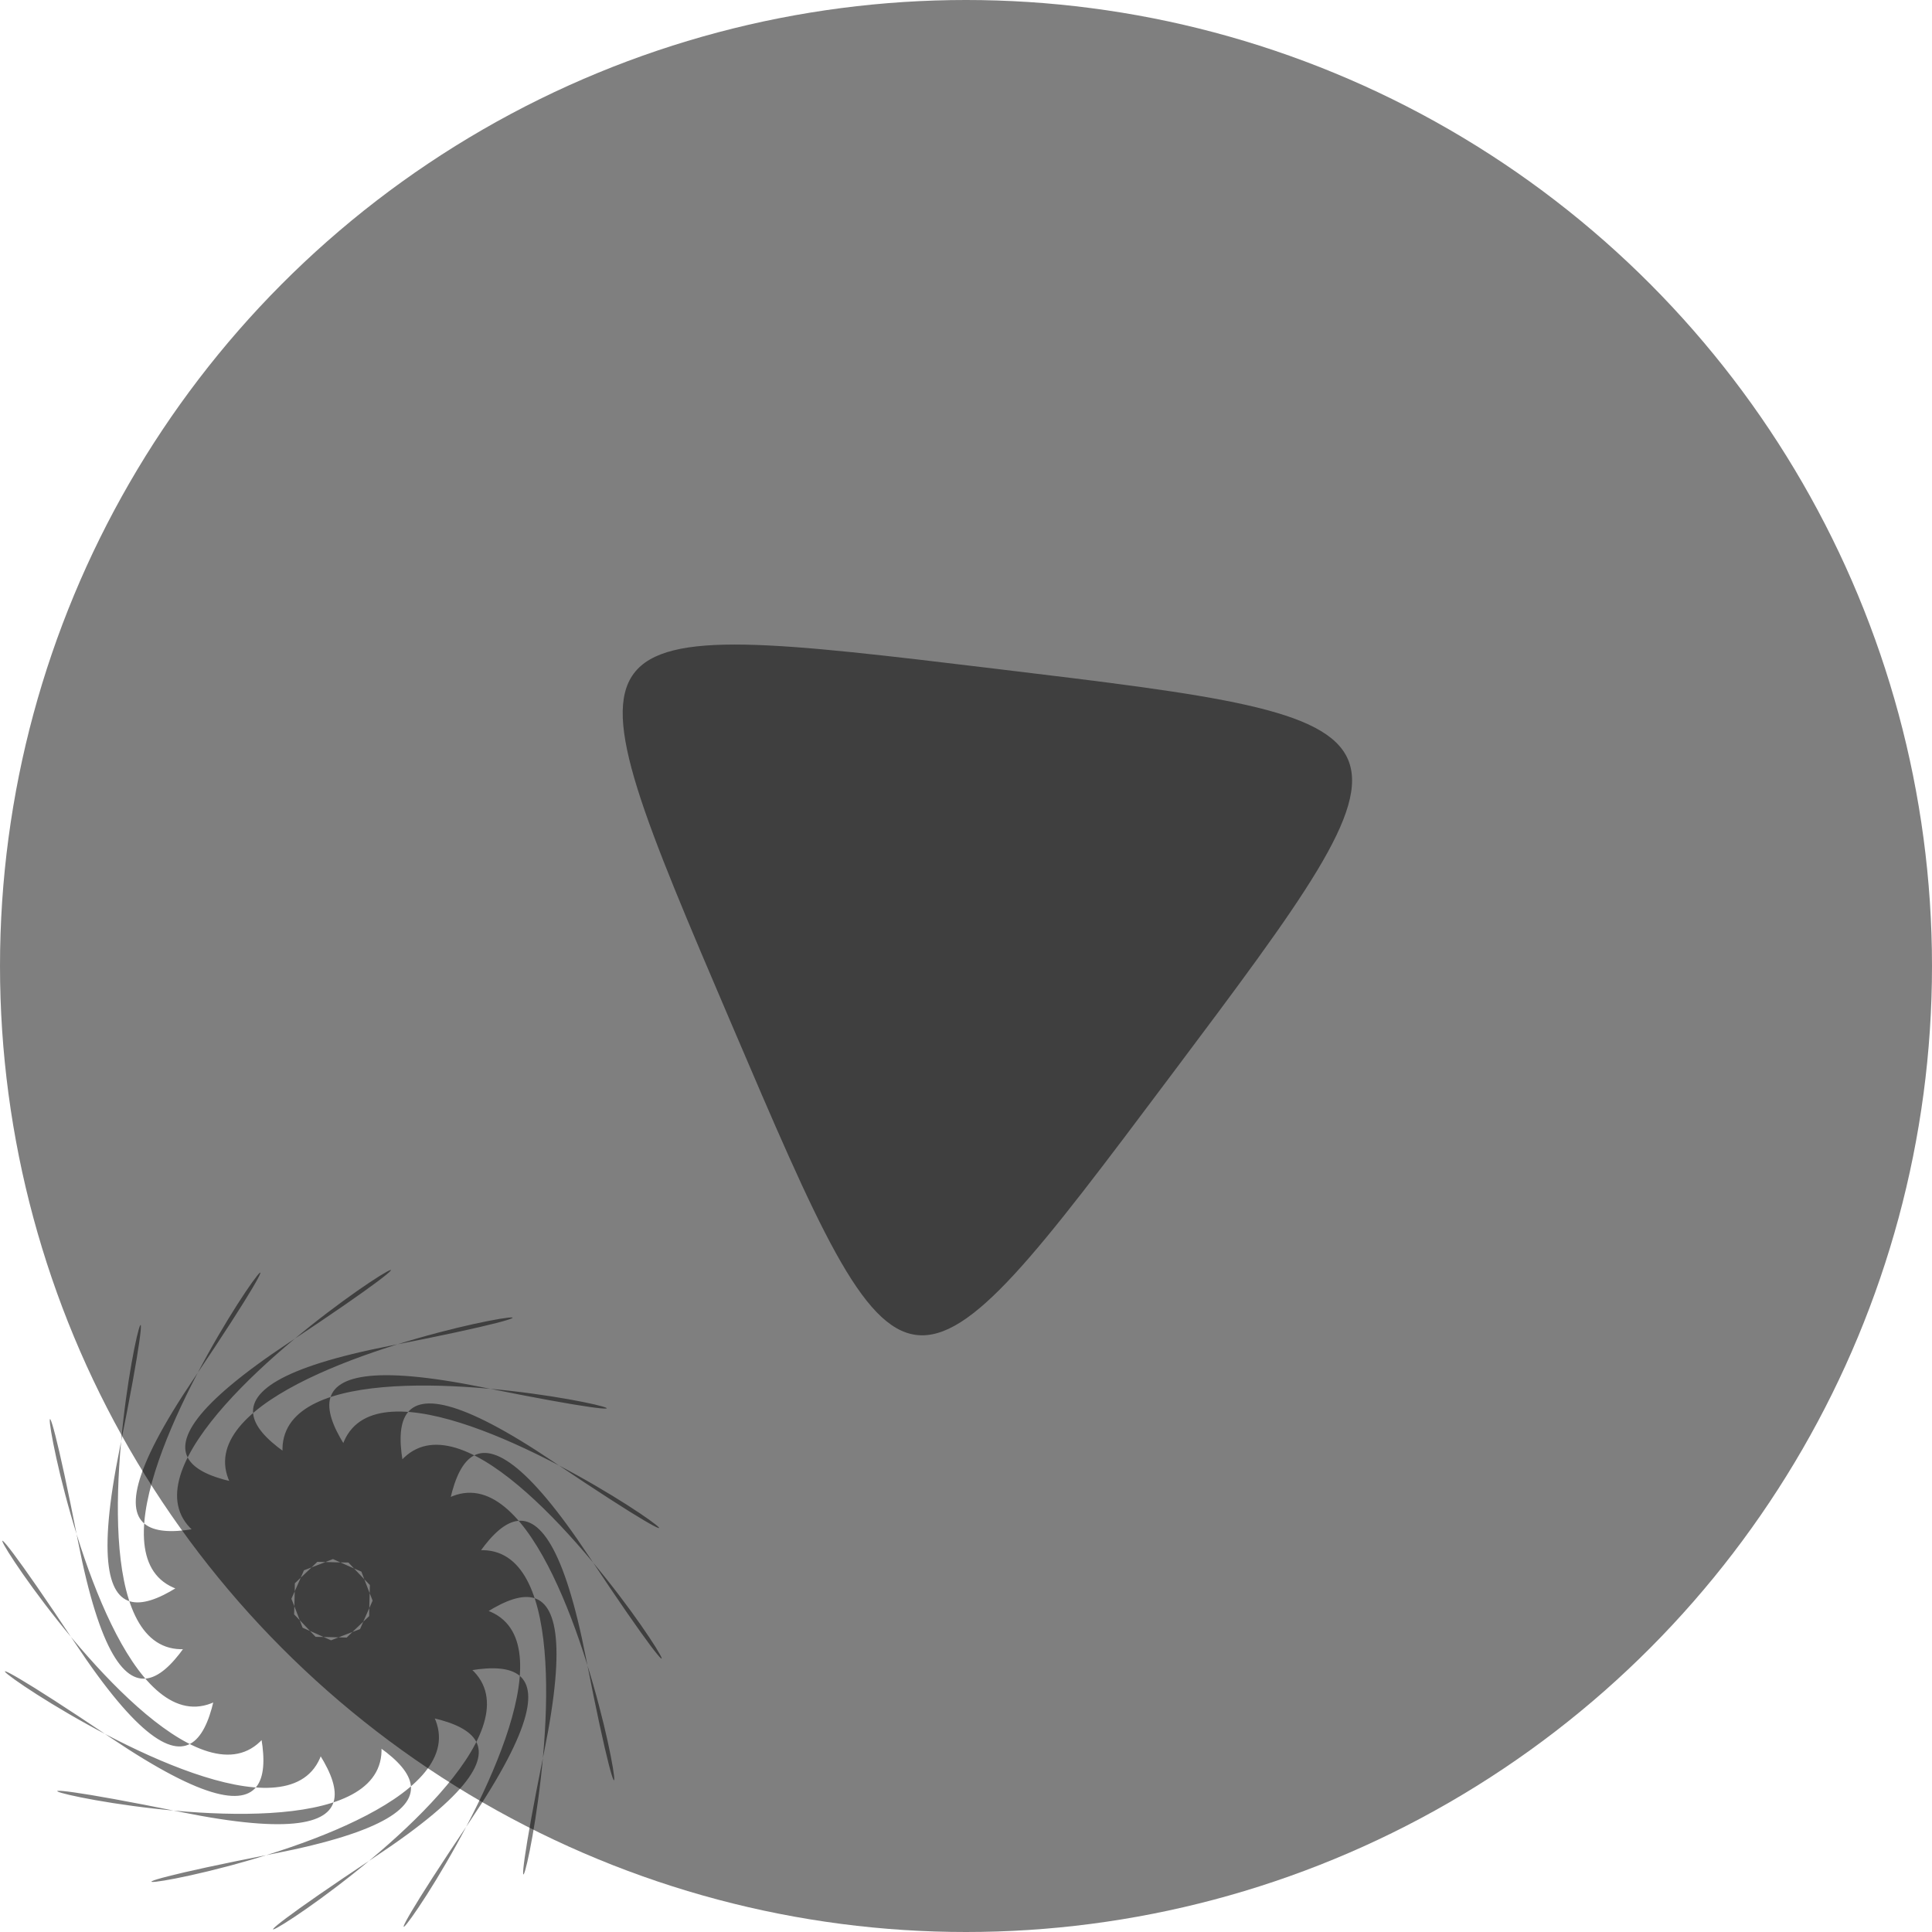 <?xml version="1.0" encoding="UTF-8" standalone="no"?>
<!-- Created with Inkscape (http://www.inkscape.org/) -->

<svg
   width="256mm"
   height="256mm"
   viewBox="0 0 256 256"
   version="1.1"
   id="svg5"
   inkscape:version="1.2 (dc2aeda, 2022-05-15)"
   sodipodi:docname="Icon.svg"
   xmlns:inkscape="http://www.inkscape.org/namespaces/inkscape"
   xmlns:sodipodi="http://sodipodi.sourceforge.net/DTD/sodipodi-0.dtd"
   xmlns="http://www.w3.org/2000/svg"
   xmlns:svg="http://www.w3.org/2000/svg">
  <sodipodi:namedview
     id="namedview7"
     pagecolor="#505050"
     bordercolor="#ffffff"
     borderopacity="1"
     inkscape:showpageshadow="0"
     inkscape:pageopacity="0"
     inkscape:pagecheckerboard="1"
     inkscape:deskcolor="#505050"
     inkscape:document-units="mm"
     showgrid="false"
     inkscape:zoom="0.78127806"
     inkscape:cx="397.42573"
     inkscape:cy="506.22182"
     inkscape:window-width="1394"
     inkscape:window-height="1035"
     inkscape:window-x="0"
     inkscape:window-y="23"
     inkscape:window-maximized="0"
     inkscape:current-layer="layer2" />
  <defs
     id="defs2" />
  <g
     inkscape:label="底层"
     inkscape:groupmode="layer"
     id="layer1">
    <circle
       style="fill:#000000;fill-opacity:0.5;stroke-width:0.265"
       id="path61"
       cx="128"
       cy="128"
       r="128"
       inkscape:label="圆" />
  </g>
  <g
     inkscape:groupmode="layer"
     id="layer2"
     inkscape:label="漂浮">
    <path
       sodipodi:type="star"
       style="fill:#000000;fill-opacity:0.5;stroke-width:0.265"
       id="path284"
       inkscape:flatsided="false"
       sodipodi:sides="16"
       sodipodi:cx="75.519951"
       sodipodi:cy="65.698975"
       sodipodi:r1="93.130112"
       sodipodi:r2="14.629052"
       sodipodi:arg1="1.4052562"
       sodipodi:arg2="1.182129"
       inkscape:rounded="2"
       inkscape:randomized="0"
       d="M 90.866,157.556 C -40.709,244.778 238.849,84.109 81.064,79.237 -82.113,74.198 214.779,125.172 54.546,156.437 -100.392,186.668 219.371,145.211 75.461,80.328 -73.366,13.228 181.419,173.937 21.419,141.503 -133.295,110.141 177.993,194.208 69.867,79.192 -41.953,-39.754 131.937,206.224 -3.472,115.029 -134.407,26.848 121.014,223.64 65.134,76.001 7.344,-76.682 73.866,217.117 -16.337,81.045 -103.56,-50.53 57.11,229.028 61.982,71.243 67.021,-91.934 16.047,204.958 -15.218,44.725 -45.449,-110.213 -3.992,209.55 60.891,65.64 127.991,-83.187 -32.718,171.598 -0.284,11.598 31.078,-143.116 -52.989,168.172 62.027,60.046 180.973,-51.774 -65.005,122.116 26.19,-13.293 114.371,-144.228 -82.421,111.193 65.217,55.313 217.901,-2.477 -75.898,64.045 60.173,-26.158 191.749,-113.38 -87.809,47.289 69.976,52.161 233.153,57.2 -63.739,6.226 96.494,-25.039 251.432,-55.27 -68.331,-13.813 75.579,51.07 224.406,118.17 -30.379,-42.539 129.621,-10.105 284.335,21.257 -26.953,-62.81 81.173,52.206 192.993,171.152 19.103,-74.826 154.512,16.369 285.447,104.55 30.025,-92.242 85.906,55.396 143.696,208.08 77.174,-85.719 167.377,50.353 254.599,181.928 93.93,-97.63 89.058,60.155 84.019,223.332 134.993,-73.56 166.258,86.673 196.489,241.611 155.032,-78.152 90.149,65.758 23.049,214.585 183.758,-40.2 151.324,119.8 119.962,274.514 204.029,-36.774 89.013,71.352 -29.933,183.172 216.045,9.282 124.85,144.691 36.669,275.626 233.461,20.205 85.822,76.085 -66.861,133.875 226.938,67.353 90.866,157.556 Z"
       transform="matrix(0.371,0,0,0.371,15.975,187.594)" />
  </g>
  <g
     inkscape:groupmode="layer"
     id="layer3"
     inkscape:label="Player">
    <path
       sodipodi:type="star"
       style="fill:#000000;fill-opacity:0.5;stroke-width:0.265"
       id="path274"
       inkscape:flatsided="true"
       sodipodi:sides="3"
       sodipodi:cx="124.62485"
       sodipodi:cy="98.548454"
       sodipodi:r1="33.865448"
       sodipodi:r2="16.932726"
       sodipodi:arg1="0.64350111"
       sodipodi:arg2="1.6906987"
       inkscape:rounded="1"
       inkscape:randomized="0"
       d="M 151.717,118.868 C 116.523,165.793 116.523,165.793 93.482,111.851 70.44,57.91 70.44,57.91 128.676,64.926 c 58.236,7.016 58.236,7.016 23.042,53.942 z"
       inkscape:transform-center-x="-2.8220154"
       inkscape:transform-center-y="8.9166165"
       transform="translate(3.387,23.706)"
       inkscape:label="Player" />
  </g>
</svg>
